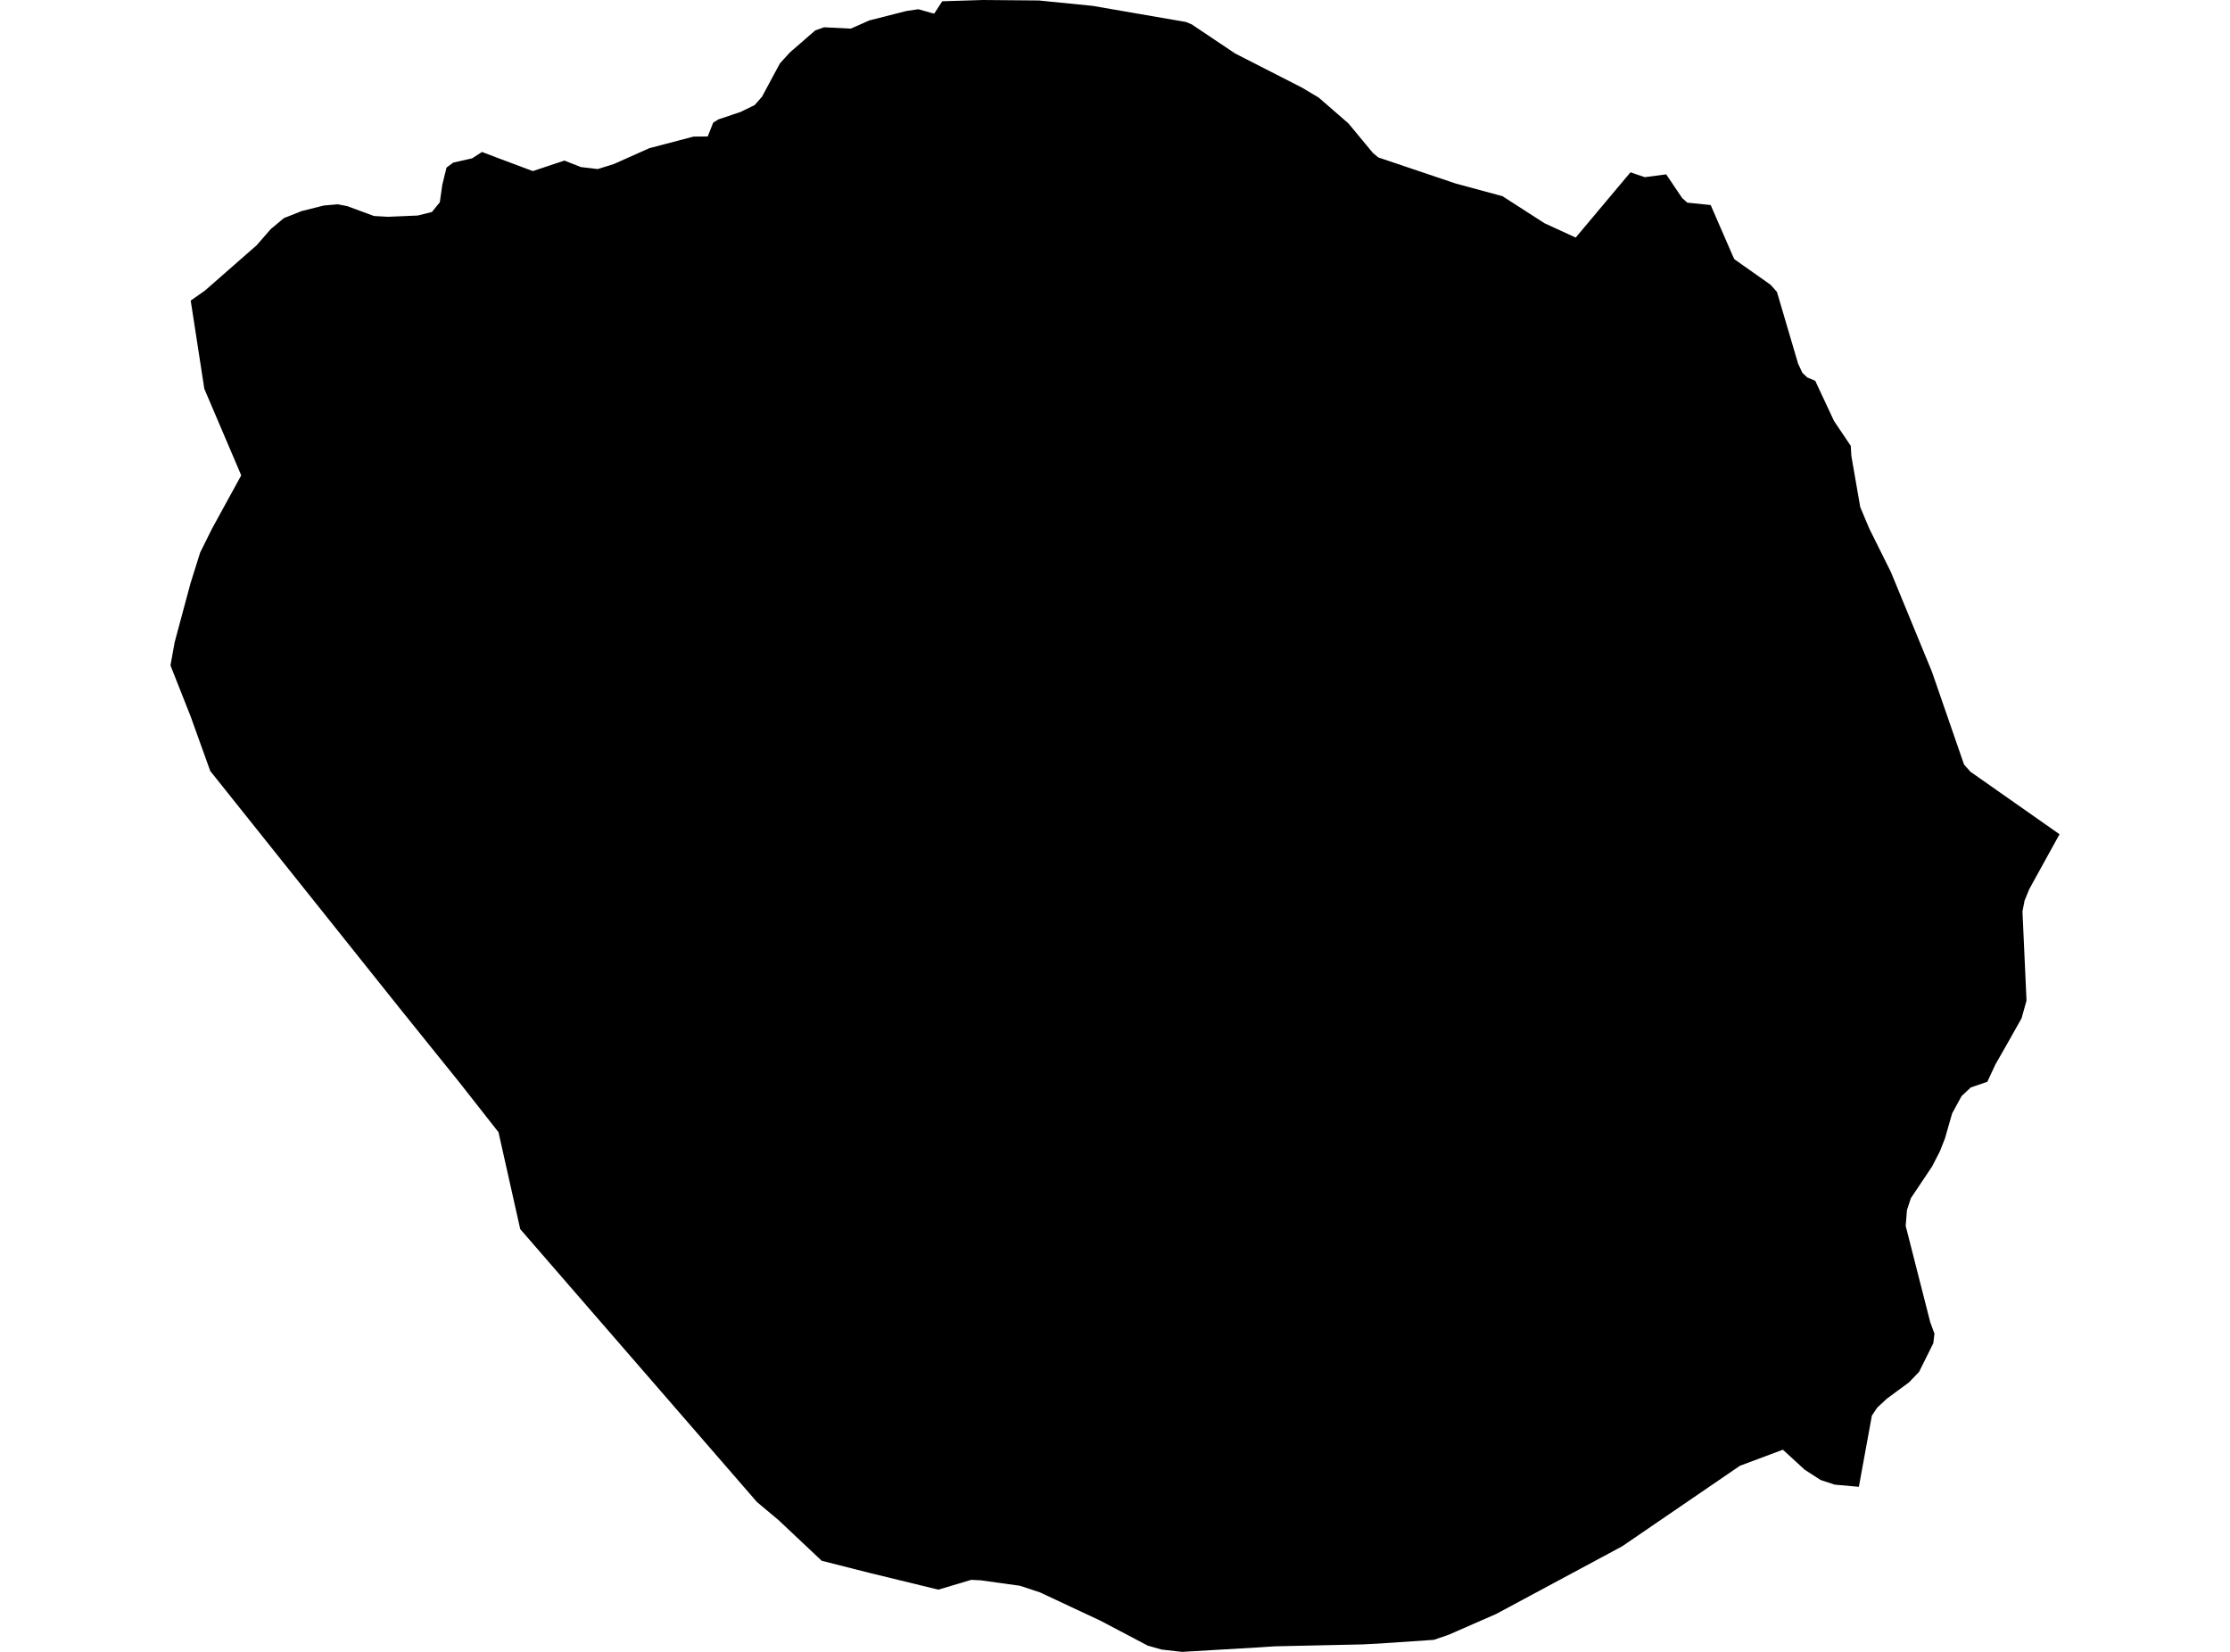<?xml version='1.0'?>
<svg  baseProfile = 'tiny' width = '540' height = '400' stroke-linecap = 'round' stroke-linejoin = 'round' version='1.1' xmlns='http://www.w3.org/2000/svg'>
<path id='4412401001' title='4412401001'  d='M 394.823 41.726 398.275 42.903 403.473 42.218 407.365 47.997 408.594 49.071 414.244 49.652 419.662 62.104 419.973 62.764 428.752 68.957 430.291 70.69 435.411 88.056 436.446 90.267 437.622 91.392 439.562 92.206 444.113 101.943 448.161 107.955 448.316 110.425 450.462 122.786 452.622 127.933 457.91 138.574 467.828 162.677 475.599 185.137 477.138 186.869 498.718 202.011 491.4 215.29 490.249 218.096 489.745 220.721 490.727 242.289 489.525 246.582 486.279 252.348 483.202 257.74 481.236 261.956 477.228 263.326 475.004 265.408 472.715 269.61 470.983 275.649 469.754 278.778 467.866 282.45 462.72 290.144 461.776 293.014 461.466 296.842 467.414 320.181 468.435 322.935 468.151 325.276 464.711 332.193 462.255 334.754 456.927 338.671 454.587 340.844 453.281 342.783 450.126 360.032 444.256 359.502 440.855 358.377 437.002 355.882 431.726 351.046 421.33 354.938 392.793 374.45 362.329 390.807 350.756 395.875 347.188 397.091 334.206 397.97 329.952 398.19 308.759 398.655 304.608 398.927 286.234 400 281.295 399.444 277.933 398.487 266.489 392.462 251.839 385.596 246.978 383.992 237.474 382.673 235.185 382.557 227.233 384.936 210.449 380.85 198.98 377.941 188.494 368.062 183.309 363.73 125.975 297.631 120.713 274.162 111.209 262.059 103.425 252.4 96.611 243.931 50.915 186.701 46.156 173.46 41.282 161.138 42.29 155.526 46.118 141.29 48.471 133.79 51.342 128.01 58.414 115.106 49.48 94.159 46.182 72.785 49.505 70.457 50.01 70.031 62.151 59.389 65.565 55.471 68.746 52.82 73.039 51.114 78.405 49.769 81.792 49.471 84.068 49.911 90.559 52.303 93.934 52.497 101.188 52.187 104.589 51.333 106.502 48.98 107.097 44.778 108.119 40.588 109.735 39.373 114.338 38.338 116.717 36.8 121.527 38.623 129.027 41.429 136.669 38.882 140.664 40.459 144.737 40.937 148.642 39.722 157.241 35.882 167.934 33.076 171.374 33.05 172.706 29.688 173.986 28.899 179.313 27.115 182.74 25.447 184.524 23.417 188.817 15.426 189.037 15.154 191.274 12.698 197.403 7.37 199.549 6.607 206.027 6.931 210.488 4.952 219.488 2.664 222.384 2.237 225.578 3.142 226.237 3.271 228.164 0.31 237.978 0 251.555 0.116 264.602 1.422 287.191 5.327 288.587 5.909 299.1 12.956 315.301 21.232 319.336 23.637 326.538 29.895 332.46 37.045 333.753 38.119 352.502 44.442 363.829 47.506 374.018 54.062 381.556 57.527 394.823 41.726 Z' />
</svg>